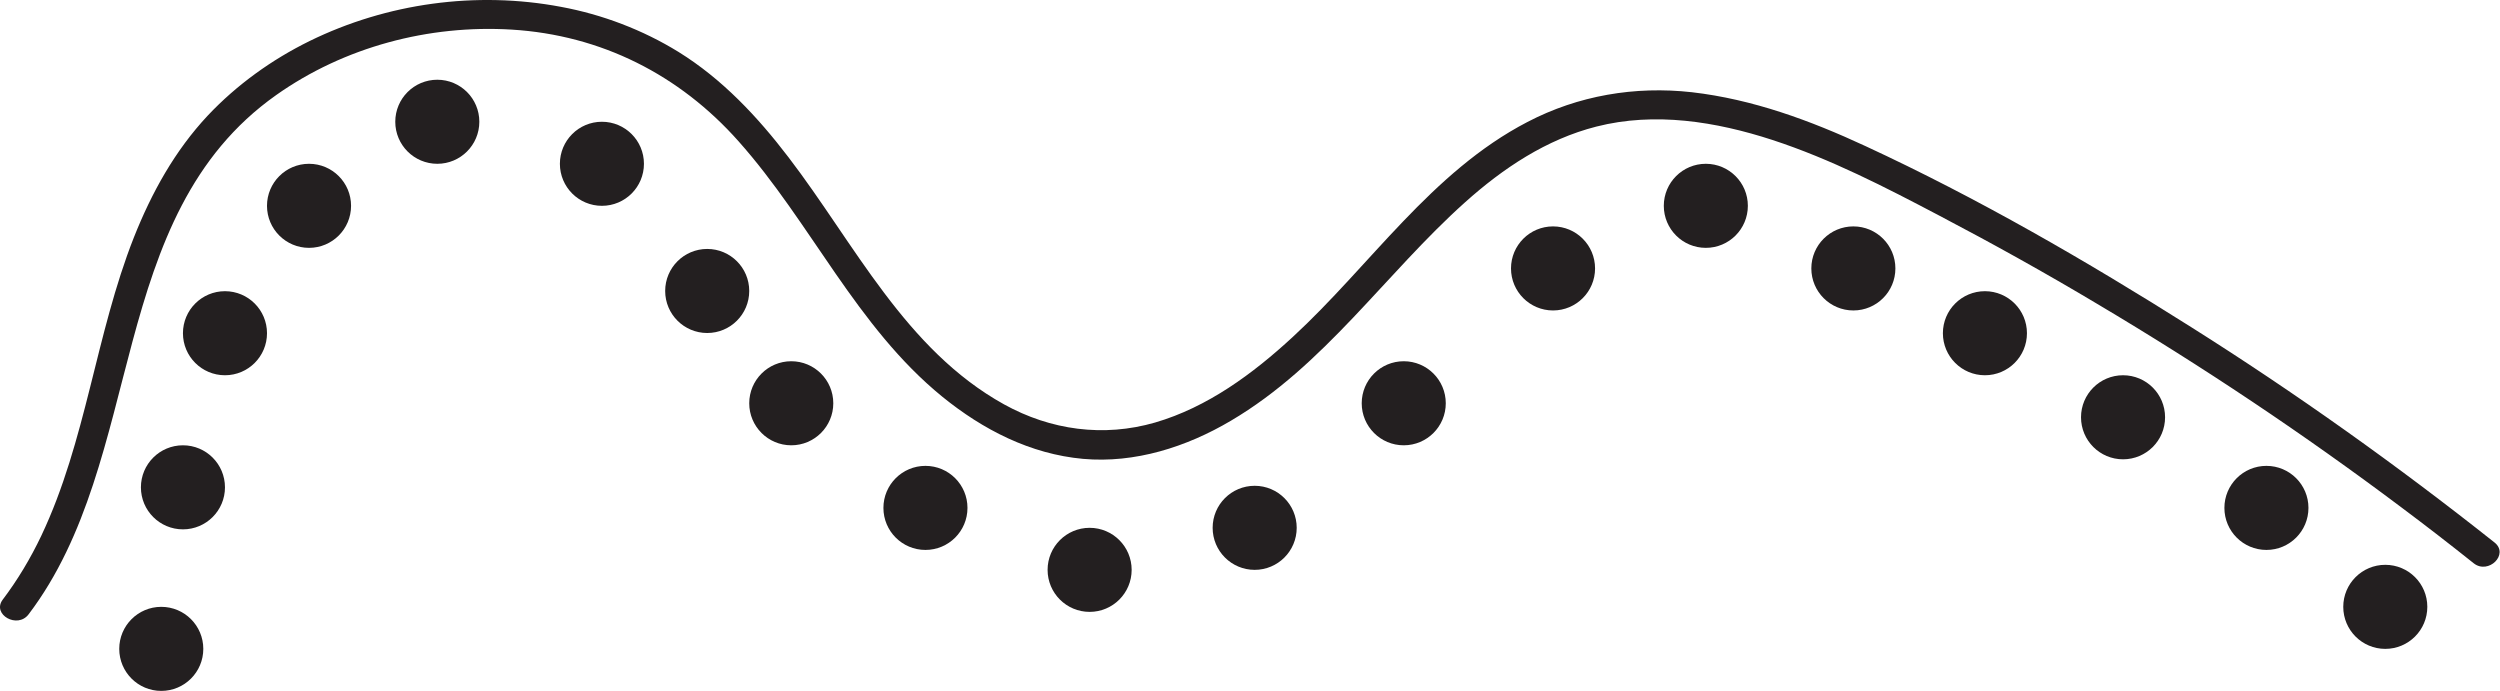 <svg width="427" height="118" viewBox="0 0 427 118" fill="none" xmlns="http://www.w3.org/2000/svg">
<path d="M4.888 104.921C25.115 78.263 17.862 36.949 47.174 16.236C58.802 8.011 73.234 4.197 87.403 5.057C102.658 5.992 116.043 12.759 126.138 24.125C138.55 38.071 146.252 55.793 160.946 67.757C167.9 73.402 175.976 77.552 184.986 78.375C193.847 79.16 202.633 76.356 210.223 71.87C226.225 62.448 236.619 46.745 250.228 34.556C256.734 28.724 264.137 23.788 272.661 21.62C282.644 19.078 293.075 20.76 302.721 23.901C312.666 27.153 322.013 31.977 331.248 36.837C340.371 41.623 349.381 46.633 358.205 51.904C376.151 62.56 393.499 74.15 410.174 86.675C414.324 89.778 418.437 92.956 422.512 96.209C425.017 98.191 428.607 94.676 426.064 92.657C409.464 79.497 392.153 67.159 374.245 55.867C356.373 44.576 337.829 33.846 318.611 24.948C309.189 20.573 299.356 16.947 288.962 15.75C279.241 14.666 269.558 16.311 260.884 20.835C244.471 29.359 234.077 45.324 220.767 57.587C213.999 63.831 206.26 69.551 197.287 72.169C188.501 74.711 179.453 73.477 171.489 69.065C154.627 59.718 145.991 41.66 134.699 26.892C129.39 19.938 123.371 13.507 115.893 8.871C109.762 5.094 102.882 2.477 95.816 1.169C81.347 -1.561 66.092 0.533 52.894 7.001C46.426 10.179 40.444 14.479 35.509 19.713C29.863 25.733 25.9 32.911 22.872 40.538C16.329 57.101 14.721 75.347 7.057 91.498C5.225 95.349 3.019 99.051 0.439 102.453C-1.393 104.958 2.981 107.463 4.888 104.921Z" fill="#231F20"/>
<path d="M27.545 118.006C31.51 118.006 34.724 114.792 34.724 110.828C34.724 106.863 31.51 103.649 27.545 103.649C23.581 103.649 20.367 106.863 20.367 110.828C20.367 114.792 23.581 118.006 27.545 118.006Z" fill="#231F20"/>
<path d="M31.247 90.414C35.211 90.414 38.425 87.2 38.425 83.236C38.425 79.271 35.211 76.057 31.247 76.057C27.282 76.057 24.068 79.271 24.068 83.236C24.068 87.2 27.282 90.414 31.247 90.414Z" fill="#231F20"/>
<path d="M38.425 64.093C42.39 64.093 45.604 60.879 45.604 56.914C45.604 52.95 42.39 49.736 38.425 49.736C34.461 49.736 31.247 52.95 31.247 56.914C31.247 60.879 34.461 64.093 38.425 64.093Z" fill="#231F20"/>
<path d="M52.782 42.333C56.747 42.333 59.961 39.119 59.961 35.154C59.961 31.19 56.747 27.976 52.782 27.976C48.818 27.976 45.603 31.19 45.603 35.154C45.603 39.119 48.818 42.333 52.782 42.333Z" fill="#231F20"/>
<path d="M74.692 27.976C78.656 27.976 81.87 24.762 81.87 20.797C81.87 16.833 78.656 13.619 74.692 13.619C70.727 13.619 67.513 16.833 67.513 20.797C67.513 24.762 70.727 27.976 74.692 27.976Z" fill="#231F20"/>
<path d="M102.807 35.154C106.772 35.154 109.986 31.941 109.986 27.976C109.986 24.011 106.772 20.797 102.807 20.797C98.843 20.797 95.629 24.011 95.629 27.976C95.629 31.941 98.843 35.154 102.807 35.154Z" fill="#231F20"/>
<path d="M120.791 56.877C124.755 56.877 127.969 53.663 127.969 49.698C127.969 45.734 124.755 42.52 120.791 42.52C116.826 42.52 113.612 45.734 113.612 49.698C113.612 53.663 116.826 56.877 120.791 56.877Z" fill="#231F20"/>
<path d="M135.148 76.057C139.112 76.057 142.326 72.843 142.326 68.879C142.326 64.914 139.112 61.7 135.148 61.7C131.183 61.7 127.969 64.914 127.969 68.879C127.969 72.843 131.183 76.057 135.148 76.057Z" fill="#231F20"/>
<path d="M158.067 93.928C162.031 93.928 165.245 90.715 165.245 86.75C165.245 82.785 162.031 79.571 158.067 79.571C154.102 79.571 150.888 82.785 150.888 86.75C150.888 90.715 154.102 93.928 158.067 93.928Z" fill="#231F20"/>
<path d="M186.108 104.509C190.072 104.509 193.286 101.295 193.286 97.331C193.286 93.366 190.072 90.152 186.108 90.152C182.143 90.152 178.929 93.366 178.929 97.331C178.929 101.295 182.143 104.509 186.108 104.509Z" fill="#231F20"/>
<path d="M214.299 97.331C218.263 97.331 221.477 94.117 221.477 90.152C221.477 86.188 218.263 82.974 214.299 82.974C210.334 82.974 207.12 86.188 207.12 90.152C207.12 94.117 210.334 97.331 214.299 97.331Z" fill="#231F20"/>
<path d="M239.76 76.057C243.724 76.057 246.938 72.843 246.938 68.879C246.938 64.914 243.724 61.7 239.76 61.7C235.795 61.7 232.581 64.914 232.581 68.879C232.581 72.843 235.795 76.057 239.76 76.057Z" fill="#231F20"/>
<path d="M265.258 53.026C269.223 53.026 272.437 49.812 272.437 45.847C272.437 41.883 269.223 38.669 265.258 38.669C261.294 38.669 258.08 41.883 258.08 45.847C258.08 49.812 261.294 53.026 265.258 53.026Z" fill="#231F20"/>
<path d="M291.355 42.333C295.32 42.333 298.534 39.119 298.534 35.154C298.534 31.19 295.32 27.976 291.355 27.976C287.391 27.976 284.177 31.19 284.177 35.154C284.177 39.119 287.391 42.333 291.355 42.333Z" fill="#231F20"/>
<path d="M316.555 53.026C320.52 53.026 323.733 49.812 323.733 45.847C323.733 41.883 320.52 38.669 316.555 38.669C312.59 38.669 309.376 41.883 309.376 45.847C309.376 49.812 312.59 53.026 316.555 53.026Z" fill="#231F20"/>
<path d="M339.025 64.093C342.989 64.093 346.203 60.879 346.203 56.914C346.203 52.95 342.989 49.736 339.025 49.736C335.06 49.736 331.846 52.95 331.846 56.914C331.846 60.879 335.06 64.093 339.025 64.093Z" fill="#231F20"/>
<path d="M362.617 78.45C366.582 78.45 369.795 75.236 369.795 71.271C369.795 67.307 366.582 64.093 362.617 64.093C358.652 64.093 355.438 67.307 355.438 71.271C355.438 75.236 358.652 78.45 362.617 78.45Z" fill="#231F20"/>
<path d="M387.106 93.928C391.07 93.928 394.284 90.715 394.284 86.75C394.284 82.785 391.07 79.571 387.106 79.571C383.141 79.571 379.927 82.785 379.927 86.75C379.927 90.715 383.141 93.928 387.106 93.928Z" fill="#231F20"/>
<path d="M407.407 110.828C411.372 110.828 414.586 107.614 414.586 103.649C414.586 99.685 411.372 96.471 407.407 96.471C403.443 96.471 400.229 99.685 400.229 103.649C400.229 107.614 403.443 110.828 407.407 110.828Z" fill="#231F20"/>
</svg>
